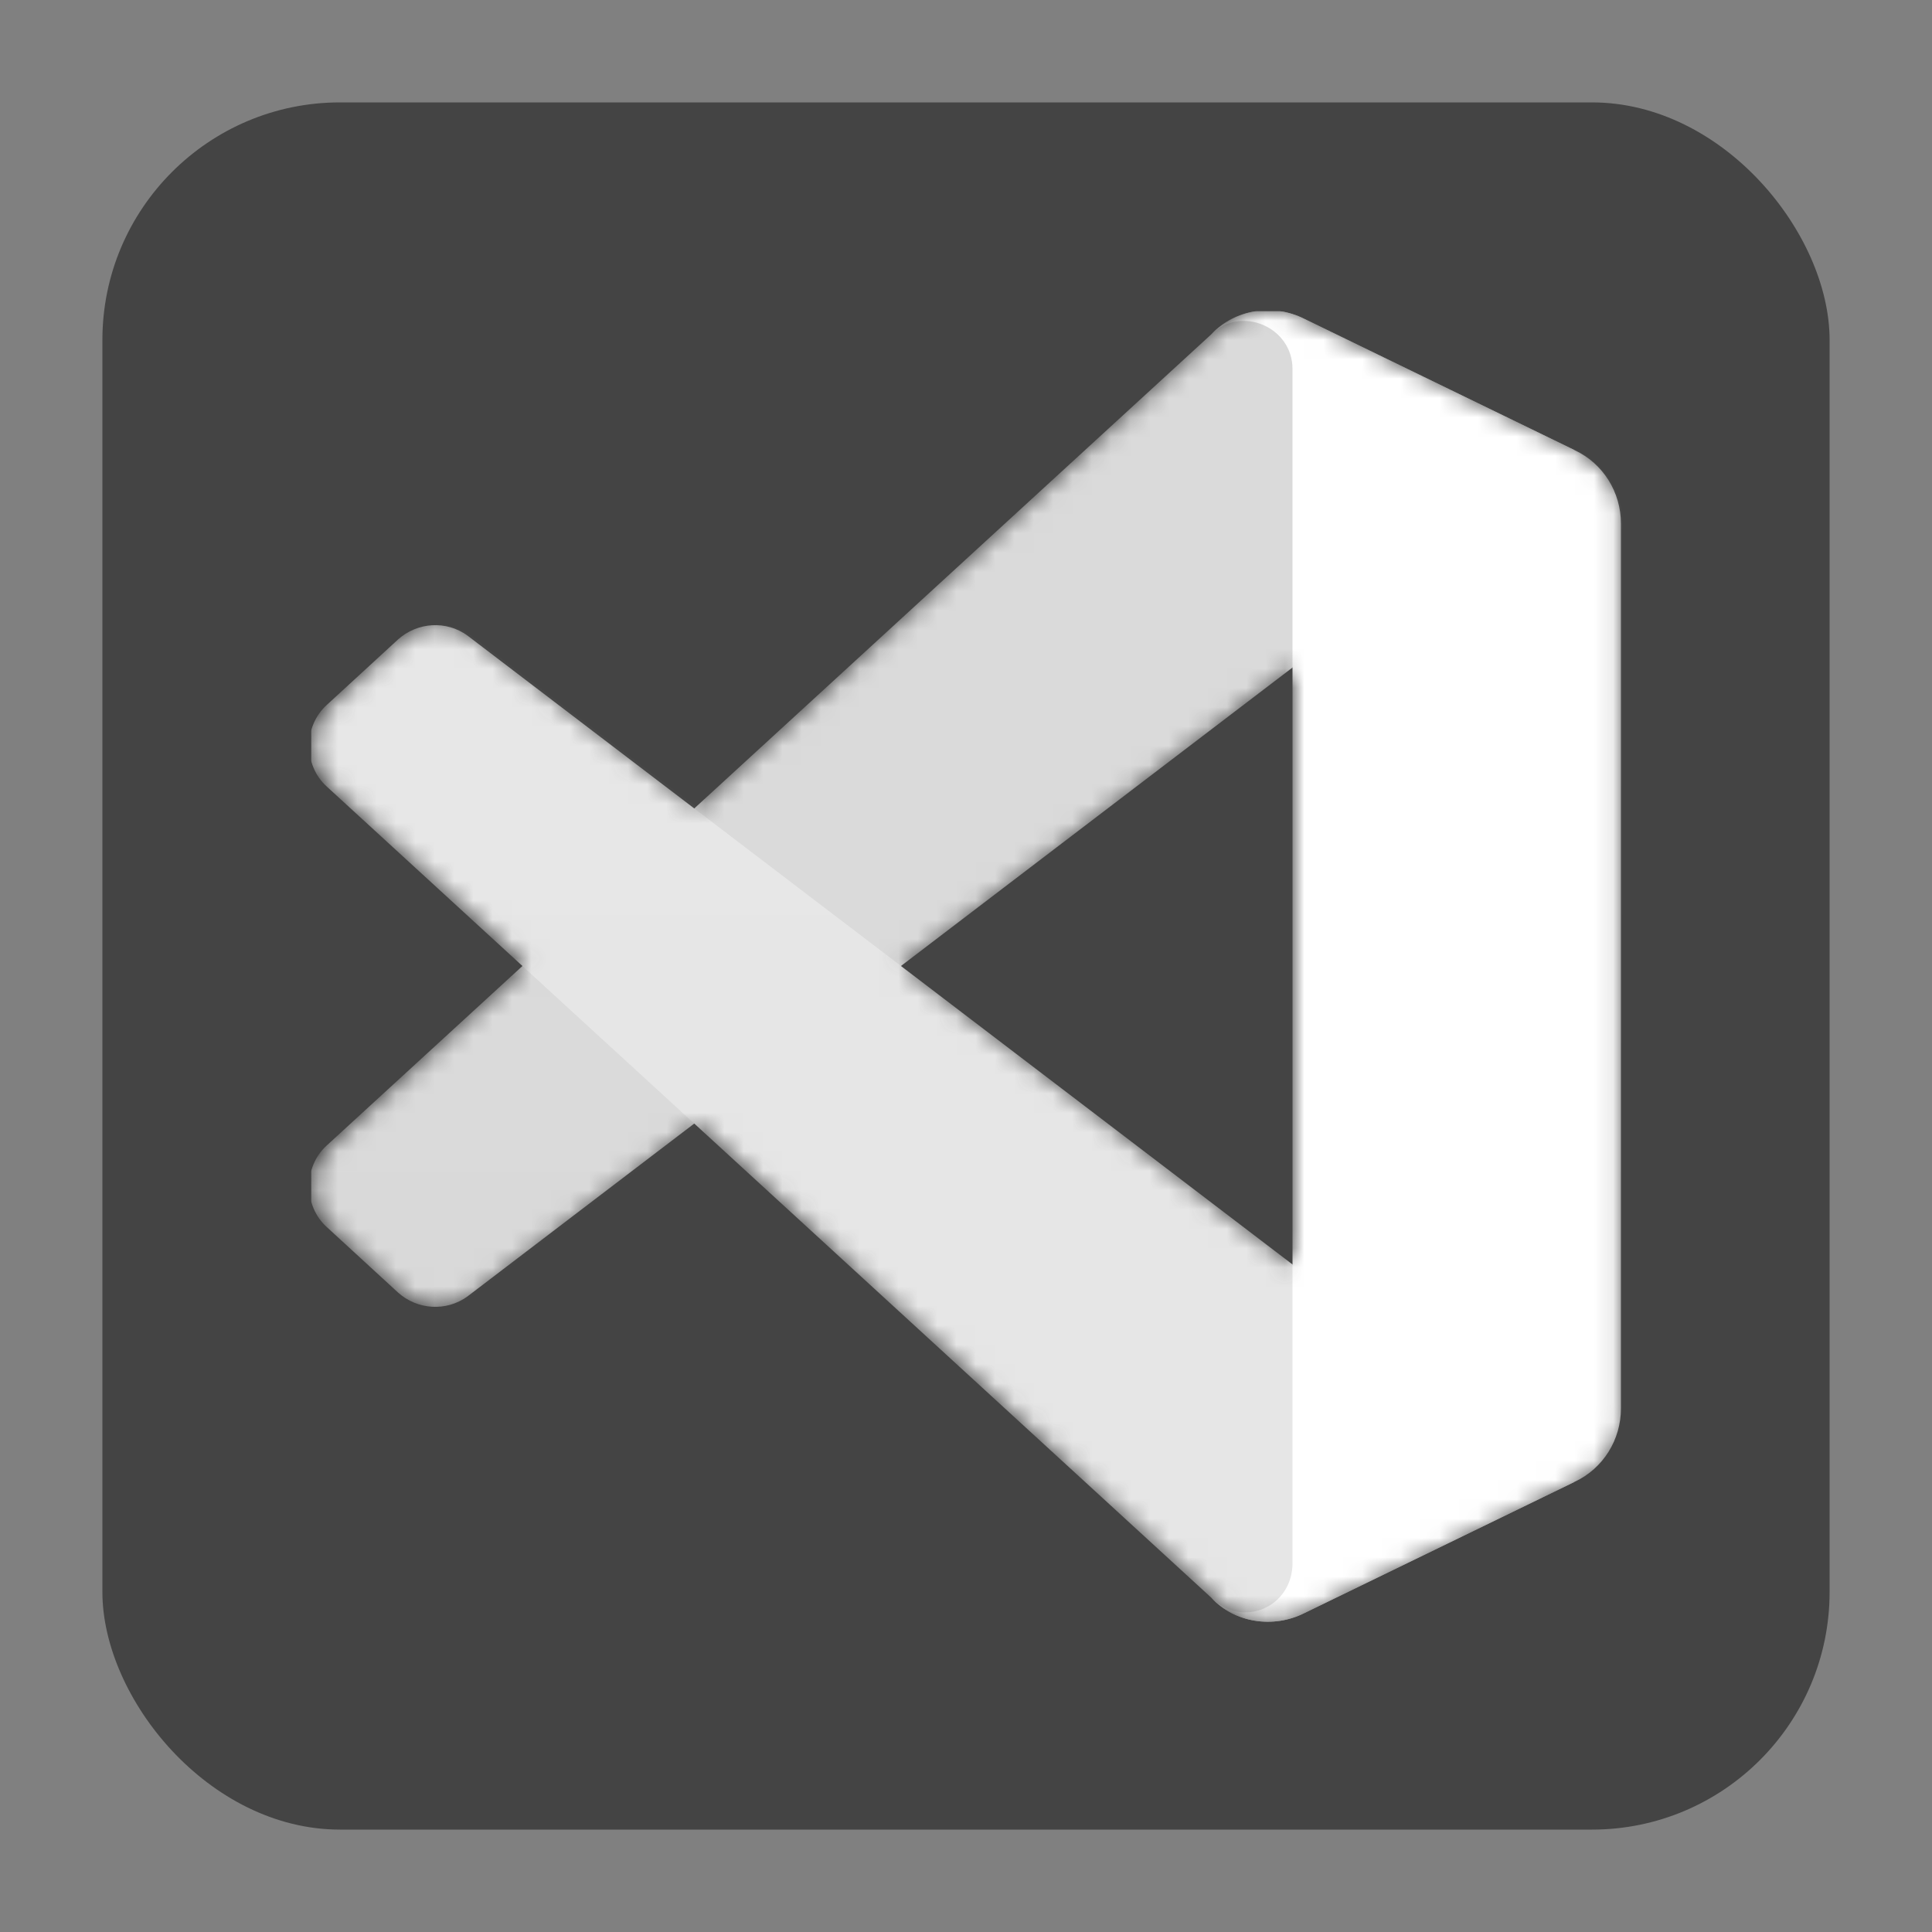 <?xml version="1.0" encoding="UTF-8"?>
<svg xmlns="http://www.w3.org/2000/svg" xmlns:xlink="http://www.w3.org/1999/xlink" version="1.1" viewBox="0 0 100 100">
  <rect x="0" y="0" width="100" height="100" fill="#808080" stroke="none"/>
  <!-- Generator: Adobe Illustrator 29.2.1, SVG Export Plug-In . SVG Version: 2.1.0 Build 116)  -->
  <defs>
    <style>
      .st0 {
        fill: none;
      }

      .st1 {
        mask: url(#mask);
      }

      .st2 {
        fill: #444;
      }

      .st3, .st4 {
        fill-rule: evenodd;
      }

      .st3, .st5 {
        fill: #fff;
      }

      .st6 {
        fill: #e6e6e6;
      }

      .st4 {
        fill: url(#linear-gradient);
      }

      .st4, .st7 {
        isolation: isolate;
      }

      .st4, .st8 {
        mix-blend-mode: overlay;
        opacity: .2;
      }

      .st9 {
        fill: #d9d9d9;
      }

      .st10 {
        clip-path: url(#clippath);
      }
    </style>
    <clipPath id="clippath">
      <rect class="st0" x="16.1" y="16.1" width="67.9" height="67.9"/>
    </clipPath>
    <mask id="mask" x="16" y="16.1" width="67.9" height="67.9" maskUnits="userSpaceOnUse">
      <g id="mask0">
        <path class="st3" d="M64.2,83.6c1.1.4,2.3.4,3.4-.1l14-6.8c1.5-.7,2.4-2.2,2.4-3.8V27.1c0-1.6-.9-3.1-2.4-3.8l-14-6.8c-1.4-.7-3.1-.5-4.3.4-.2.1-.3.3-.5.4l-26.7,24.5-11.7-8.9c-1.1-.8-2.6-.8-3.6.2l-3.7,3.4c-1.2,1.1-1.2,3.1,0,4.2l10.1,9.3-10.1,9.3c-1.2,1.1-1.2,3.1,0,4.2l3.7,3.4c1,.9,2.5,1,3.6.2l11.7-8.9,26.7,24.5c.4.4.9.7,1.5,1ZM67,34.5l-20.3,15.5,20.3,15.5v-31Z"/>
      </g>
    </mask>
    <linearGradient id="linear-gradient" x1="50" y1="83.8" x2="50" y2="16" gradientTransform="translate(0 99.9) scale(1 -1)" gradientUnits="userSpaceOnUse">
      <stop offset="0" stop-color="#fff"/>
      <stop offset="1" stop-color="#fff" stop-opacity="0"/>
    </linearGradient>
  </defs>
  <g class="st7">
    <g id="Layer_1">
      <rect class="st2" x="5.3" y="5.3" width="89.4" height="89.4" rx="12.3" ry="12.3"/>
      <g class="st10">
        <g class="st1">
          <g>
            <path class="st9" d="M81.5,23.3l-14-6.8c-1.6-.8-3.6-.5-4.8.8L16.9,59.3c-1.2,1.1-1.2,3.1,0,4.2l3.7,3.4c1,.9,2.5,1,3.6.2l55.1-42c1.8-1.4,4.5,0,4.5,2.2v-.2c0-1.6-.9-3.1-2.4-3.8Z"/>
            <path class="st6" d="M81.5,76.7l-14,6.8c-1.6.8-3.6.5-4.8-.8L16.9,40.7c-1.2-1.1-1.2-3.1,0-4.2l3.7-3.4c1-.9,2.5-1,3.6-.2l55.1,42c1.8,1.4,4.5,0,4.5-2.2v.2c0,1.6-.9,3.1-2.4,3.8Z"/>
            <path class="st5" d="M67.5,83.5c-1.6.8-3.6.5-4.8-.8,1.6,1.6,4.2.5,4.2-1.8V19.1c0-2.2-2.7-3.3-4.2-1.8,1.3-1.3,3.2-1.6,4.8-.8l14,6.8c1.5.7,2.4,2.2,2.4,3.8v45.8c0,1.6-.9,3.1-2.4,3.8l-14,6.8Z"/>
            <g class="st8">
              <path class="st4" d="M64.2,83.6c1.1.4,2.3.4,3.4-.1l14-6.8c1.5-.7,2.4-2.2,2.4-3.8V27.1c0-1.6-.9-3.1-2.4-3.8l-14-6.8c-1.4-.7-3.1-.5-4.3.4-.2.1-.3.3-.5.4l-26.7,24.5-11.7-8.9c-1.1-.8-2.6-.8-3.6.2l-3.7,3.4c-1.2,1.1-1.2,3.1,0,4.2l10.1,9.3-10.1,9.3c-1.2,1.1-1.2,3.1,0,4.2l3.7,3.4c1,.9,2.5,1,3.6.2l11.7-8.9,26.7,24.5c.4.4.9.7,1.5,1ZM66.9,34.5l-20.3,15.5,20.3,15.5v-31Z"/>
            </g>
          </g>
        </g>
      </g>
    </g>
  </g>
</svg>